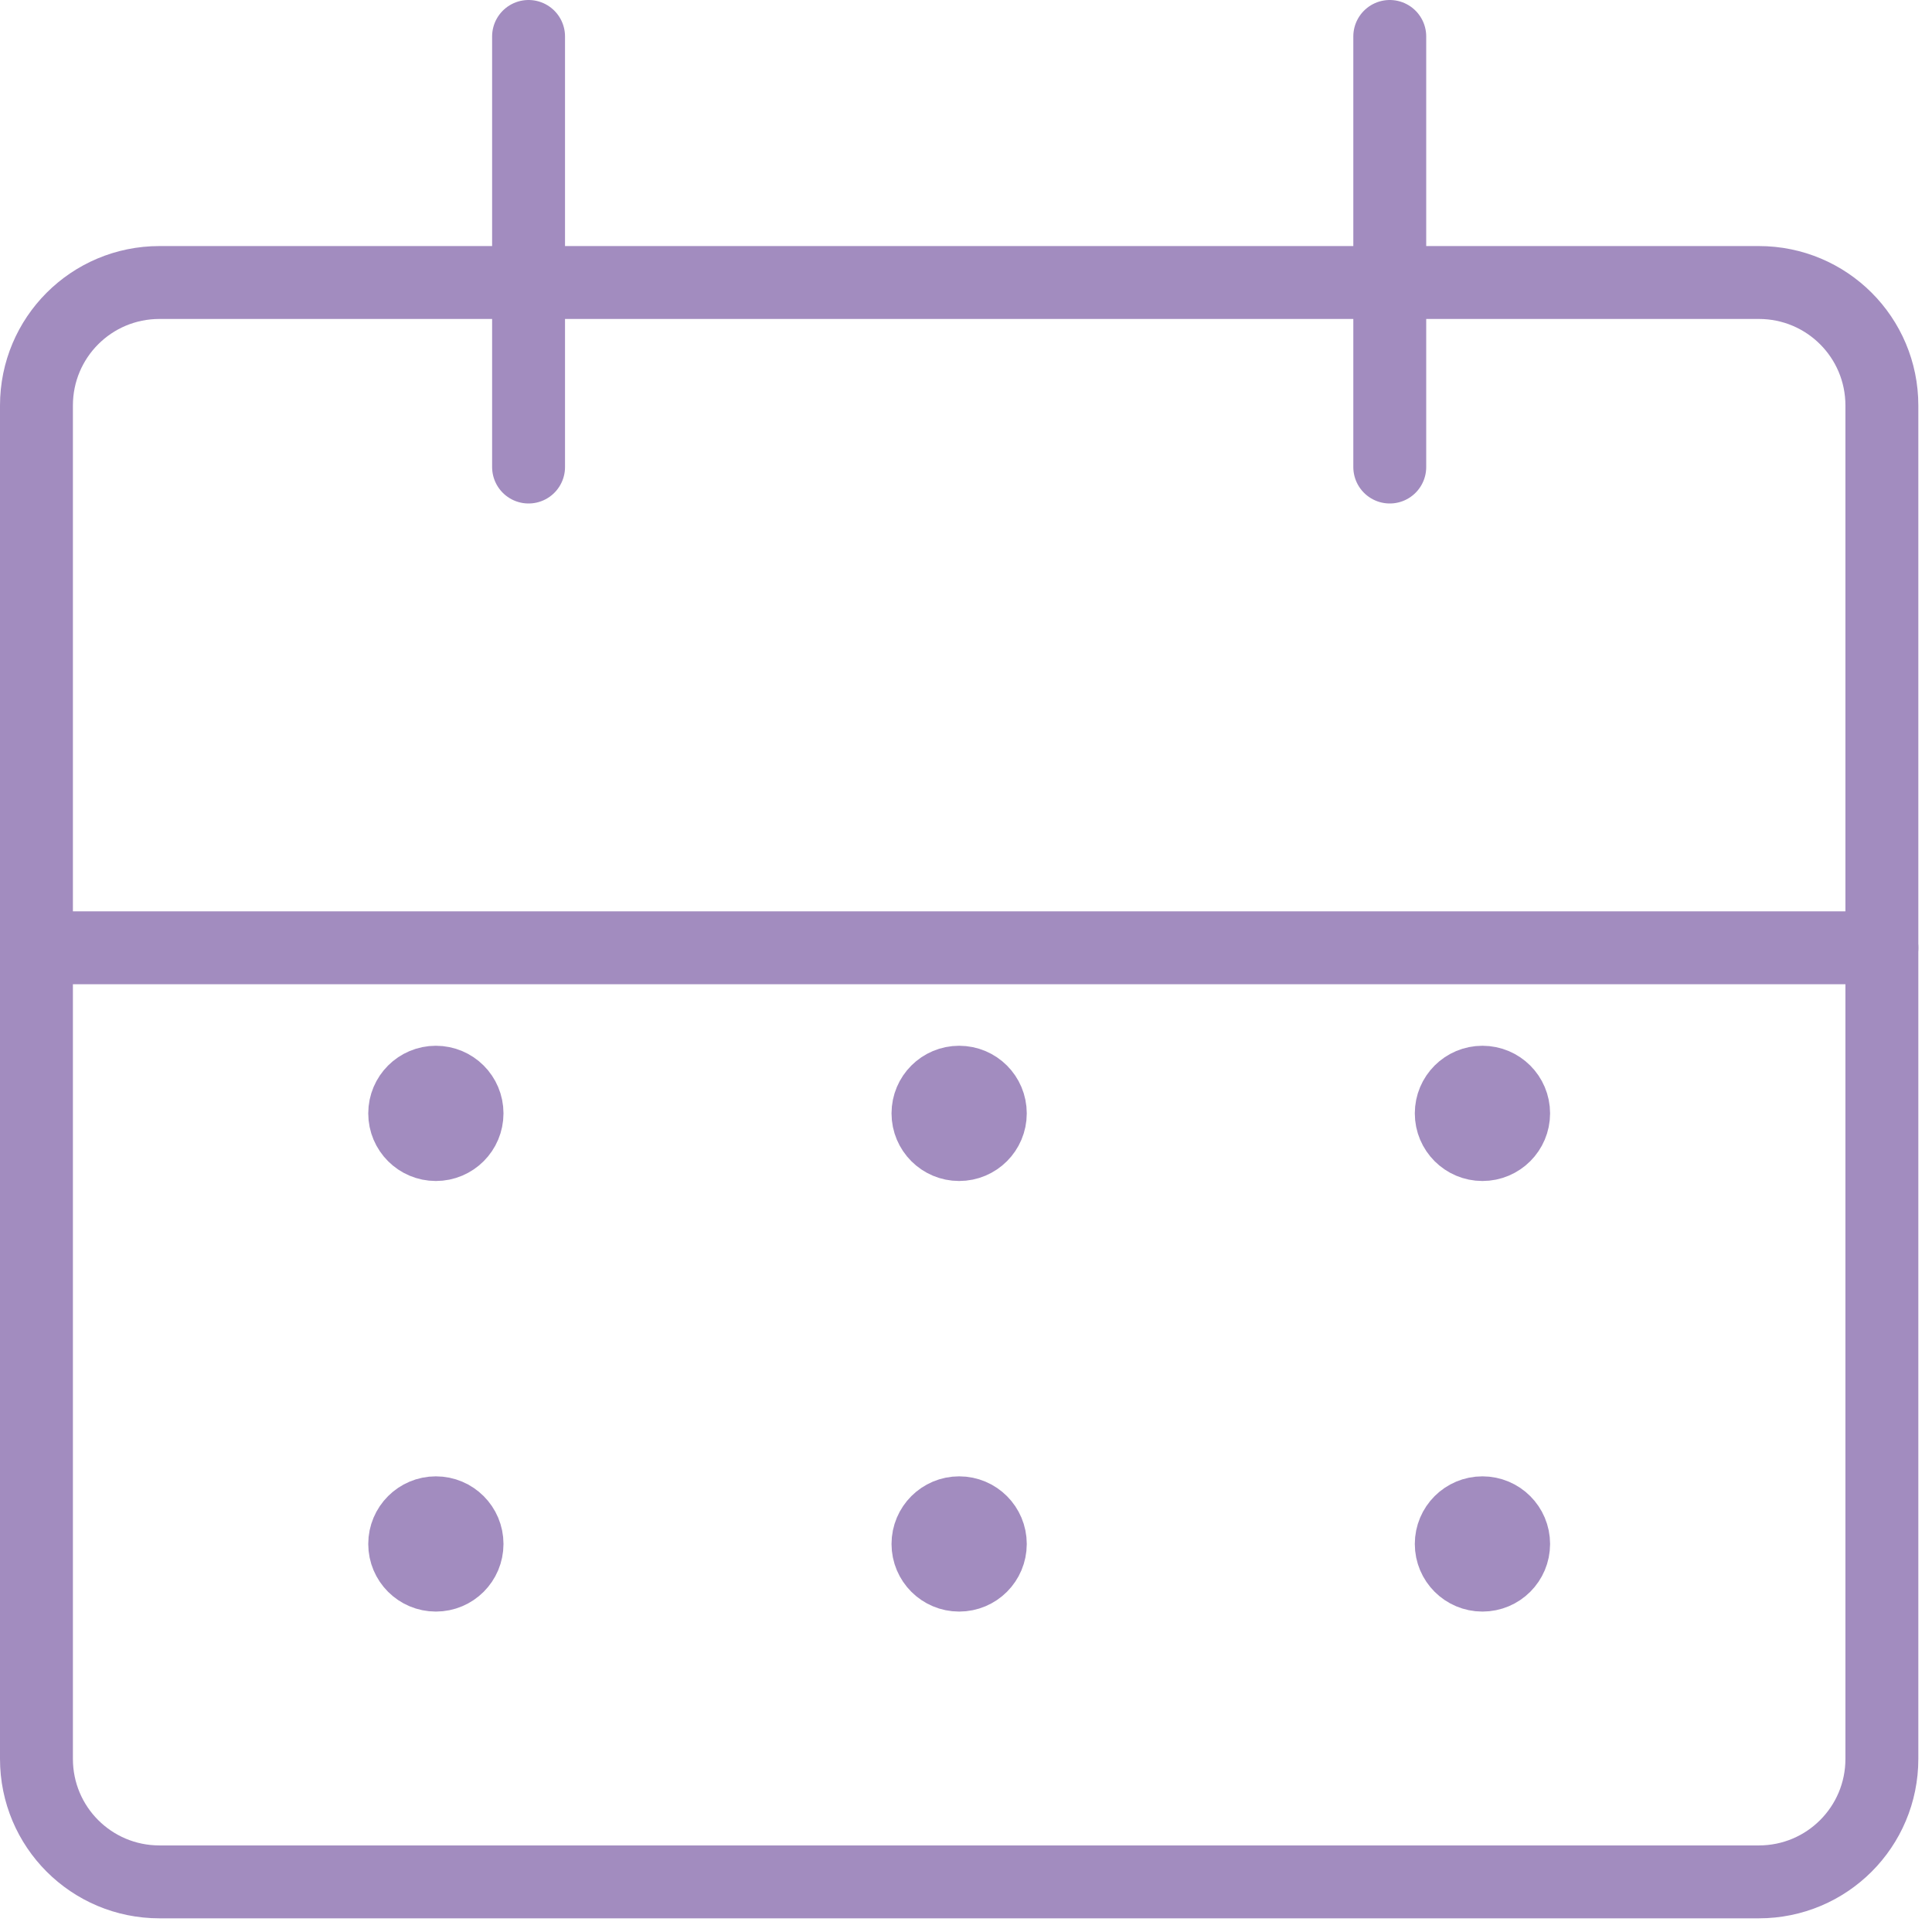 <svg width="53" height="53" viewBox="0 0 53 53" fill="none" xmlns="http://www.w3.org/2000/svg">
<path d="M1 11.125C1 9.258 2.507 7.75 4.375 7.75H48.25C50.117 7.75 51.625 9.258 51.625 11.125V48.25C51.625 50.117 50.117 51.625 48.25 51.625H4.375C2.507 51.625 1 50.117 1 48.25V11.125Z" stroke="#A28CBF" stroke-width="2" stroke-linecap="round" stroke-linejoin="round"/>
<path d="M1 26H51.625" stroke="#A28CBF" stroke-width="2" stroke-linecap="round" stroke-linejoin="round"/>
<path d="M14.5 12.812V1" stroke="#A28CBF" stroke-width="2" stroke-linecap="round" stroke-linejoin="round"/>
<path d="M38.125 12.812V1" stroke="#A28CBF" stroke-width="2" stroke-linecap="round" stroke-linejoin="round"/>
<path d="M11.957 29.688C11.485 29.688 11.102 30.07 11.102 30.543C11.102 31.015 11.485 31.398 11.957 31.398C12.43 31.398 12.812 31.015 12.812 30.543C12.812 30.07 12.43 29.688 11.957 29.688Z" fill="#A28CBF" stroke="#A28CBF" stroke-width="2" stroke-linecap="round" stroke-linejoin="round"/>
<path d="M11.957 41.5C11.485 41.5 11.102 41.883 11.102 42.355C11.102 42.828 11.485 43.21 11.957 43.21C12.43 43.21 12.812 42.828 12.812 42.355C12.812 41.883 12.43 41.5 11.957 41.5Z" fill="#A28CBF" stroke="#A28CBF" stroke-width="2" stroke-linecap="round" stroke-linejoin="round"/>
<path d="M26.312 29.688C25.84 29.688 25.457 30.07 25.457 30.543C25.457 31.015 25.84 31.398 26.312 31.398C26.785 31.398 27.167 31.015 27.167 30.543C27.167 30.07 26.785 29.688 26.312 29.688Z" fill="#A28CBF" stroke="#A28CBF" stroke-width="2" stroke-linecap="round" stroke-linejoin="round"/>
<path d="M26.312 41.5C25.84 41.5 25.457 41.883 25.457 42.355C25.457 42.828 25.84 43.21 26.312 43.21C26.785 43.21 27.167 42.828 27.167 42.355C27.167 41.883 26.785 41.5 26.312 41.5Z" fill="#A28CBF" stroke="#A28CBF" stroke-width="2" stroke-linecap="round" stroke-linejoin="round"/>
<path d="M40.667 29.688C40.195 29.688 39.812 30.07 39.812 30.543C39.812 31.015 40.195 31.398 40.667 31.398C41.14 31.398 41.523 31.015 41.523 30.543C41.523 30.07 41.14 29.688 40.667 29.688Z" fill="#A28CBF" stroke="#A28CBF" stroke-width="2" stroke-linecap="round" stroke-linejoin="round"/>
<path d="M40.667 41.5C40.195 41.5 39.812 41.883 39.812 42.355C39.812 42.828 40.195 43.21 40.667 43.21C41.14 43.21 41.523 42.828 41.523 42.355C41.523 41.883 41.14 41.5 40.667 41.5Z" fill="#A28CBF" stroke="#A28CBF" stroke-width="2" stroke-linecap="round" stroke-linejoin="round"/>
</svg>
